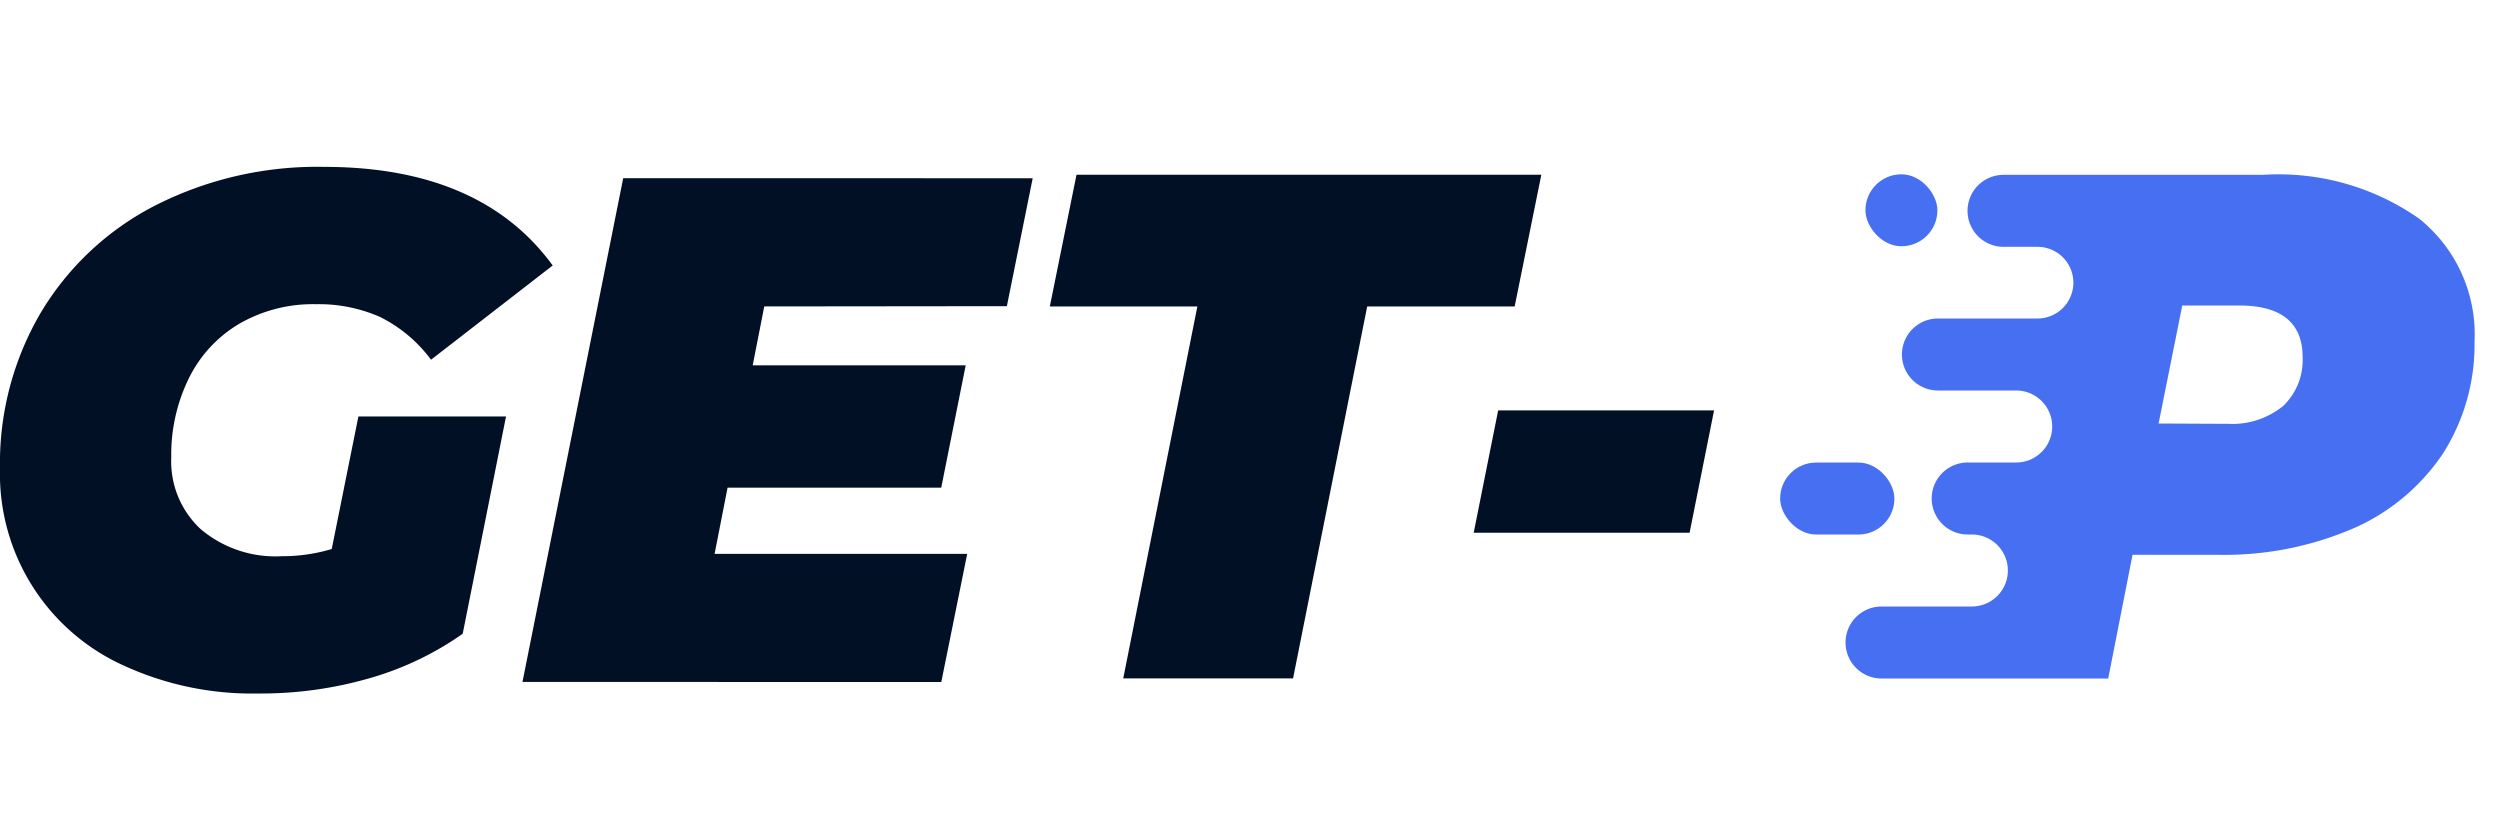 <svg xmlns="http://www.w3.org/2000/svg" width="75" height="25" viewBox="0 0 75 17">
  <g id="logo_m_01" transform="translate(-52.894 -455.017)">
    <rect id="사각형_2" data-name="사각형 2" width="75" height="17" transform="translate(52.894 455.017)" fill="none"/>
    <g id="그룹_3674" data-name="그룹 3674" transform="translate(0 0.002)">
      <path id="패스_1" data-name="패스 1" d="M63.646,463.508h4.429l-1.3,6.52A9.278,9.278,0,0,1,64,471.356a11.769,11.769,0,0,1-3.357.464,9.225,9.225,0,0,1-4.069-.853,6.306,6.306,0,0,1-3.68-5.9,8.916,8.916,0,0,1,1.231-4.685,8.528,8.528,0,0,1,3.433-3.206,10.721,10.721,0,0,1,5.052-1.155q4.706,0,6.865,2.958l-3.65,2.828a4.271,4.271,0,0,0-1.533-1.285,4.569,4.569,0,0,0-1.918-.381,4.421,4.421,0,0,0-2.3.586,3.889,3.889,0,0,0-1.511,1.63,5.2,5.2,0,0,0-.531,2.384,2.768,2.768,0,0,0,.885,2.15,3.475,3.475,0,0,0,2.439.81,5.12,5.12,0,0,0,1.49-.216Zm12.176-3.3-.347,1.767h6.39l-.734,3.67h-6.41l-.389,1.986H81.91l-.777,3.843H68.568l3.022-15.112H83.875L83.1,460.2Zm12.993,0H84.389l.8-3.951H99.134l-.8,3.951H93.91l-2.224,11.158H86.591Z" fill="#021026"/>
      <path id="패스_5229" data-name="패스 5229" d="M97.839,463.327h6.477l-.734,3.67H97.105Z" fill="#021026"/>
      <g id="그룹_3672" data-name="그룹 3672">
        <g id="그룹_3671" data-name="그룹 3671">
          <path id="패스_5529" data-name="패스 5529" d="M125.462,457.57a7.353,7.353,0,0,0-4.68-1.31H113a1.08,1.08,0,1,0,0,2.16h1.02a1.075,1.075,0,1,1,0,2.15h-2.988a1.08,1.08,0,1,0,0,2.16h2.348a1.08,1.08,0,0,1,0,2.16h-1.44a1.08,1.08,0,0,0-.03,2.16h.14a1.08,1.08,0,1,1,0,2.16h-2.71a1.08,1.08,0,1,0,0,2.16h6.8l.73-3.71h2.61a9.77,9.77,0,0,0,4.03-.8,6.243,6.243,0,0,0,2.68-2.25,6.086,6.086,0,0,0,.94-3.35A4.442,4.442,0,0,0,125.462,457.57Zm-4.08,5.63a2.417,2.417,0,0,1-1.64.53l-2.09-.01.71-3.54h1.71c1.26,0,1.9.52,1.9,1.54A1.9,1.9,0,0,1,121.382,463.2Z" fill="#476ff1"/>
        </g>
        <rect id="사각형_1859" data-name="사각형 1859" width="3.428" height="2.159" rx="1.079" transform="translate(106.298 464.892)" fill="#476ff1"/>
        <rect id="사각형_1860" data-name="사각형 1860" width="2.159" height="2.159" rx="1.079" transform="translate(108.857 456.244)" fill="#476ff1"/>
      </g>
    </g>
  </g>
</svg>
